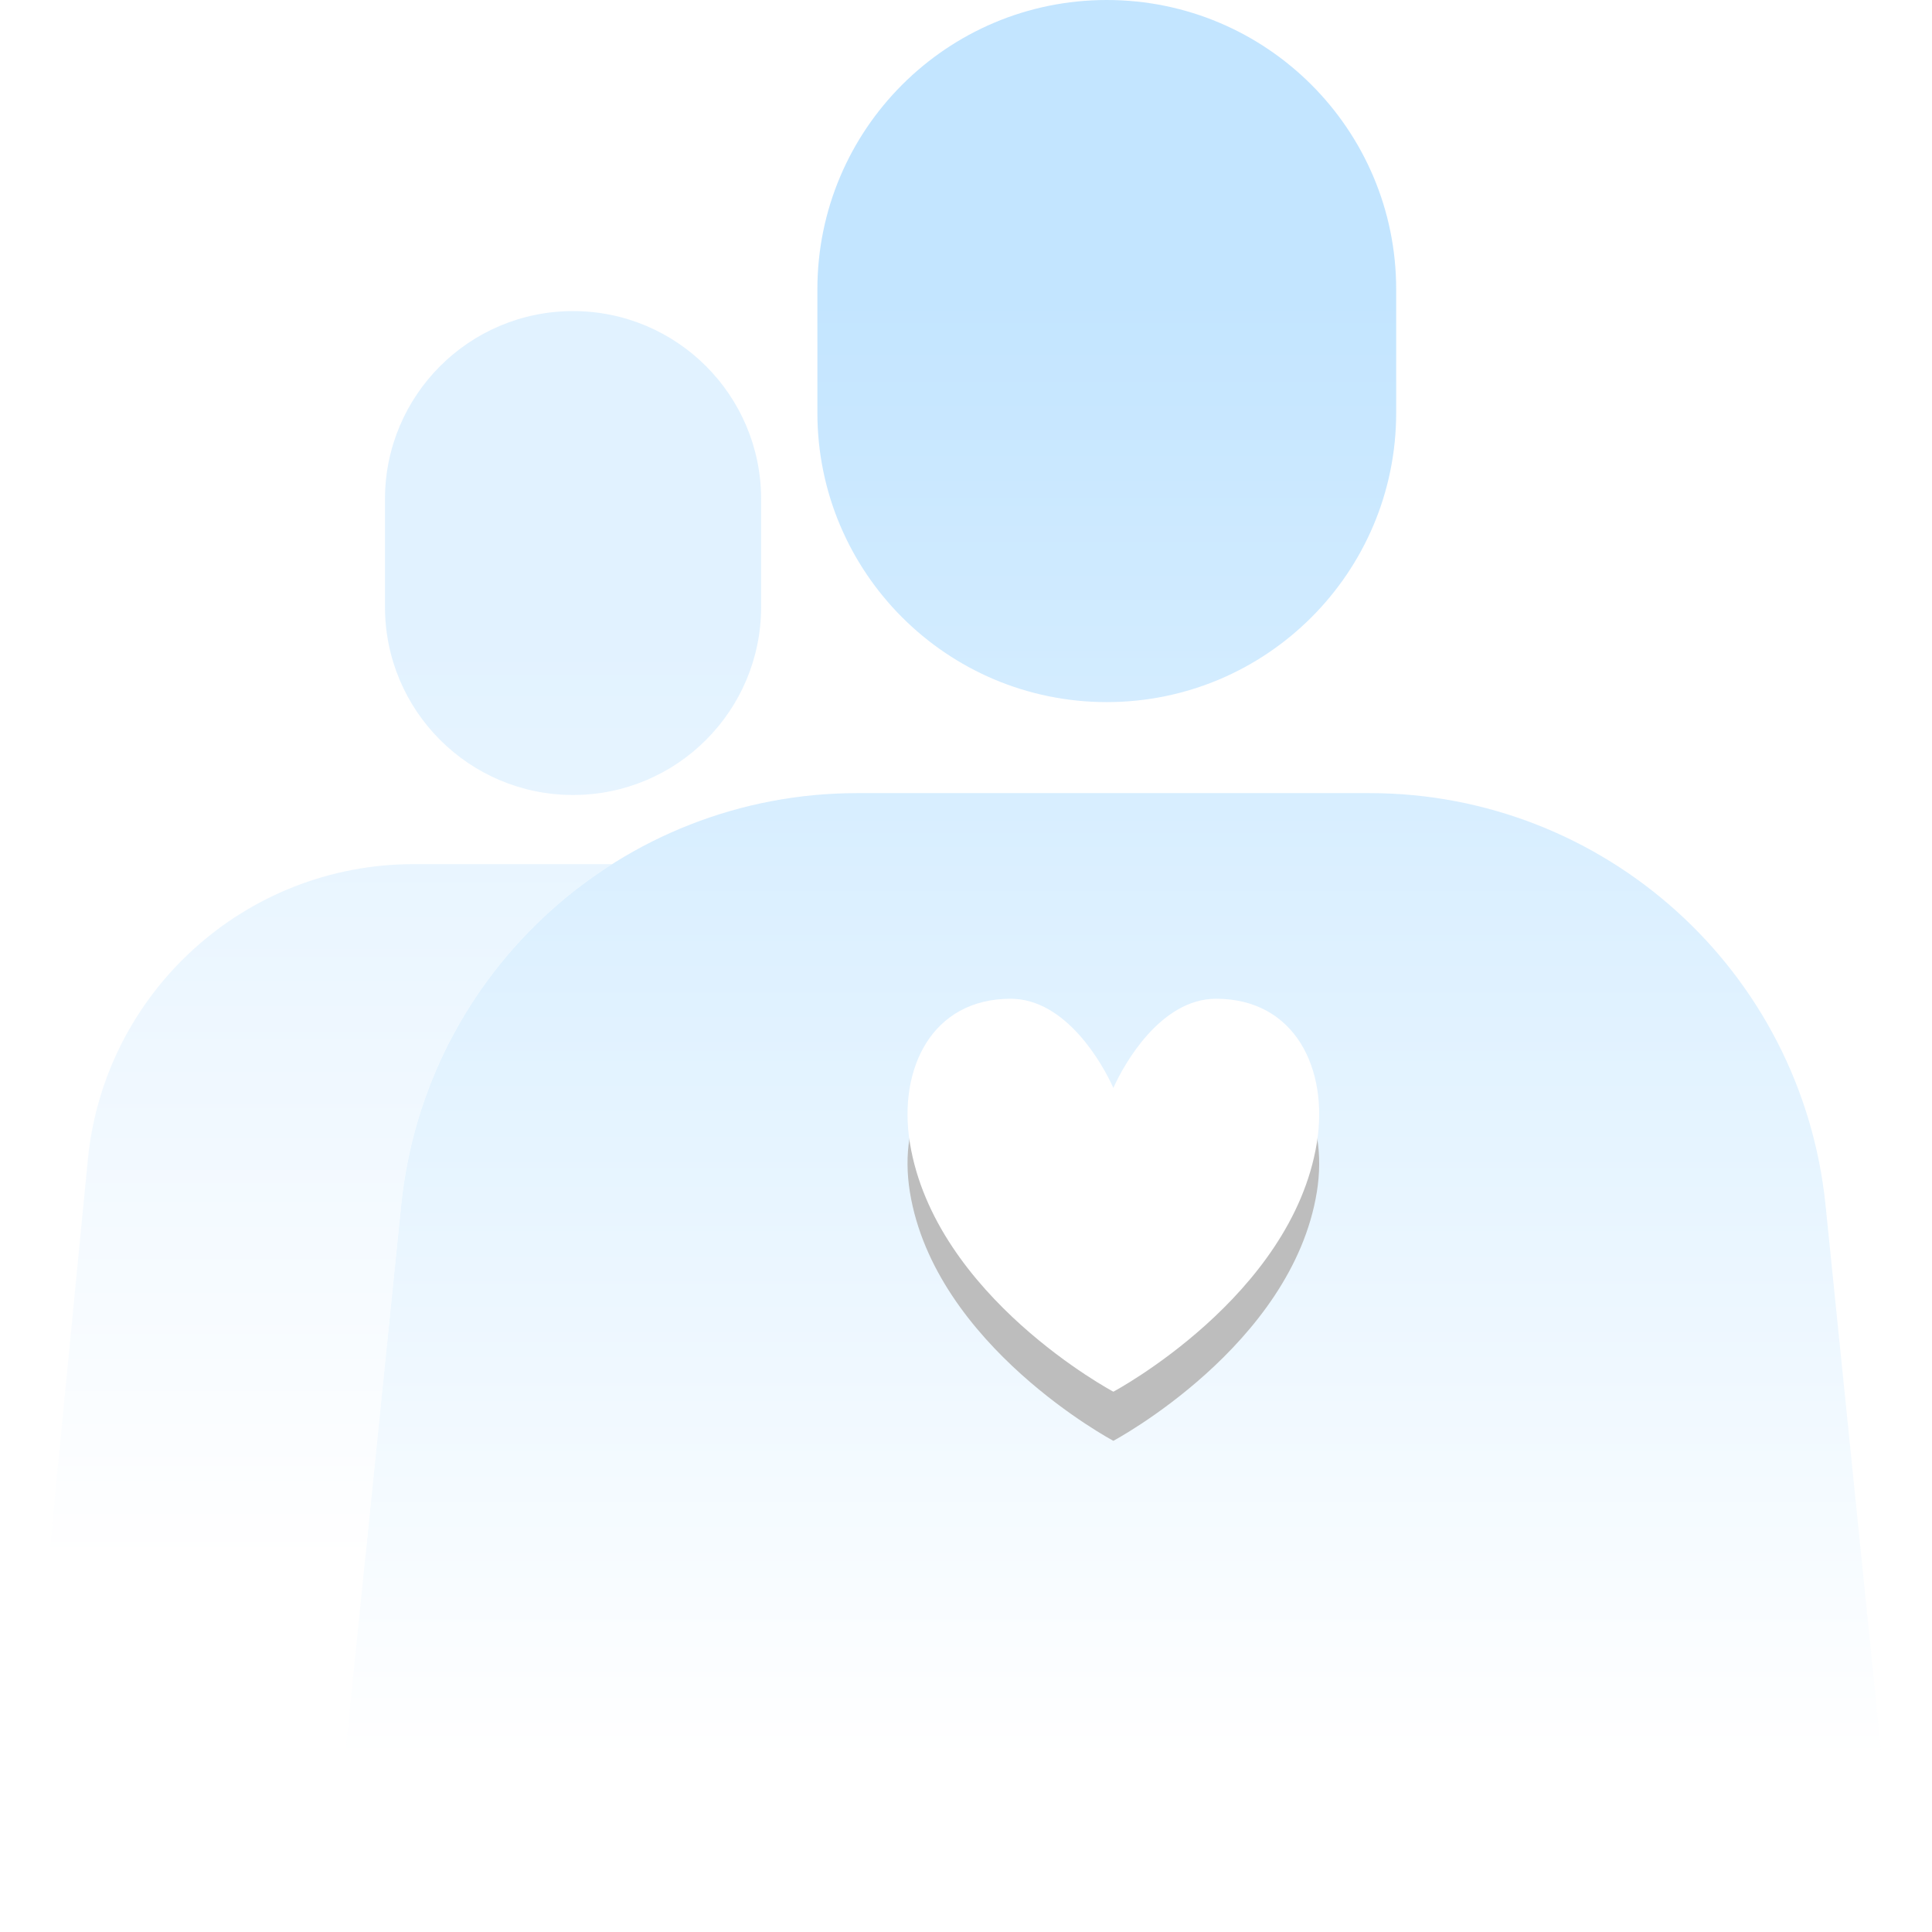 <svg xmlns="http://www.w3.org/2000/svg" xmlns:xlink="http://www.w3.org/1999/xlink" width="118" height="118" viewBox="0 0 118 118">
    <defs>
        <linearGradient id="a" x1="50%" x2="50%" y1="16.634%" y2="100%">
            <stop offset="0%" stop-color="#189BFF"/>
            <stop offset="100%" stop-color="#FFF"/>
        </linearGradient>
        <path id="c" d="M65 66.45c-.642-1.453-2.892-5.45-6.274-5.45-4.83 0-6.884 4.304-6.154 8.804C54.097 79.196 65 85 65 85s10.903-5.804 12.428-15.196c.73-4.5-1.324-8.804-6.154-8.804-3.382 0-5.632 3.997-6.274 5.45z"/>
        <filter id="b" width="207.4%" height="212.5%" x="-53.7%" y="-43.8%" filterUnits="objectBoundingBox">
            <feOffset dy="3" in="SourceAlpha" result="shadowOffsetOuter1"/>
            <feGaussianBlur in="shadowOffsetOuter1" result="shadowBlurOuter1" stdDeviation="4"/>
            <feColorMatrix in="shadowBlurOuter1" values="0 0 0 0 0 0 0 0 0 0.413 0 0 0 0 0.728 0 0 0 0.2 0"/>
        </filter>
        <linearGradient id="d" x1="50%" x2="50%" y1="24.028%" y2="100%">
            <stop offset="0%" stop-color="#40ACFF"/>
            <stop offset="100%" stop-color="#FFF"/>
        </linearGradient>
    </defs>
    <g fill="none" fill-rule="evenodd" opacity=".26">
        <path fill="url(#a)" d="M64.598 0c9.762 0 17.676 7.913 17.676 17.675v7.532c0 9.762-7.914 17.675-17.676 17.675-9.761 0-17.675-7.913-17.675-17.675v-7.532C46.923 7.913 54.837 0 64.598 0zm-15.24 48.441h31.284c14.365 0 26.4 10.872 27.856 25.164L112 108H18l3.502-34.395c1.456-14.292 13.49-25.164 27.856-25.164z" transform="translate(3)"/>
        <g transform="translate(3)">
            <use fill="#000" filter="url(#b)" xlink:href="#c"/>
            <use fill="#FFF" xlink:href="#c"/>
        </g>
        <path fill="url(#d)" d="M34.387 52.778c-7.04 4.46-11.985 11.99-12.885 20.827L19.324 95H0l2.364-24.169c1.001-10.243 9.613-18.053 19.905-18.053h12.118zM32 19c6.344 0 11.487 5.143 11.487 11.487v6.582c0 6.344-5.143 11.487-11.487 11.487s-11.487-5.143-11.487-11.487v-6.582C20.513 24.143 25.656 19 32 19z" opacity=".6" transform="translate(3)"/>
    </g>
</svg>

